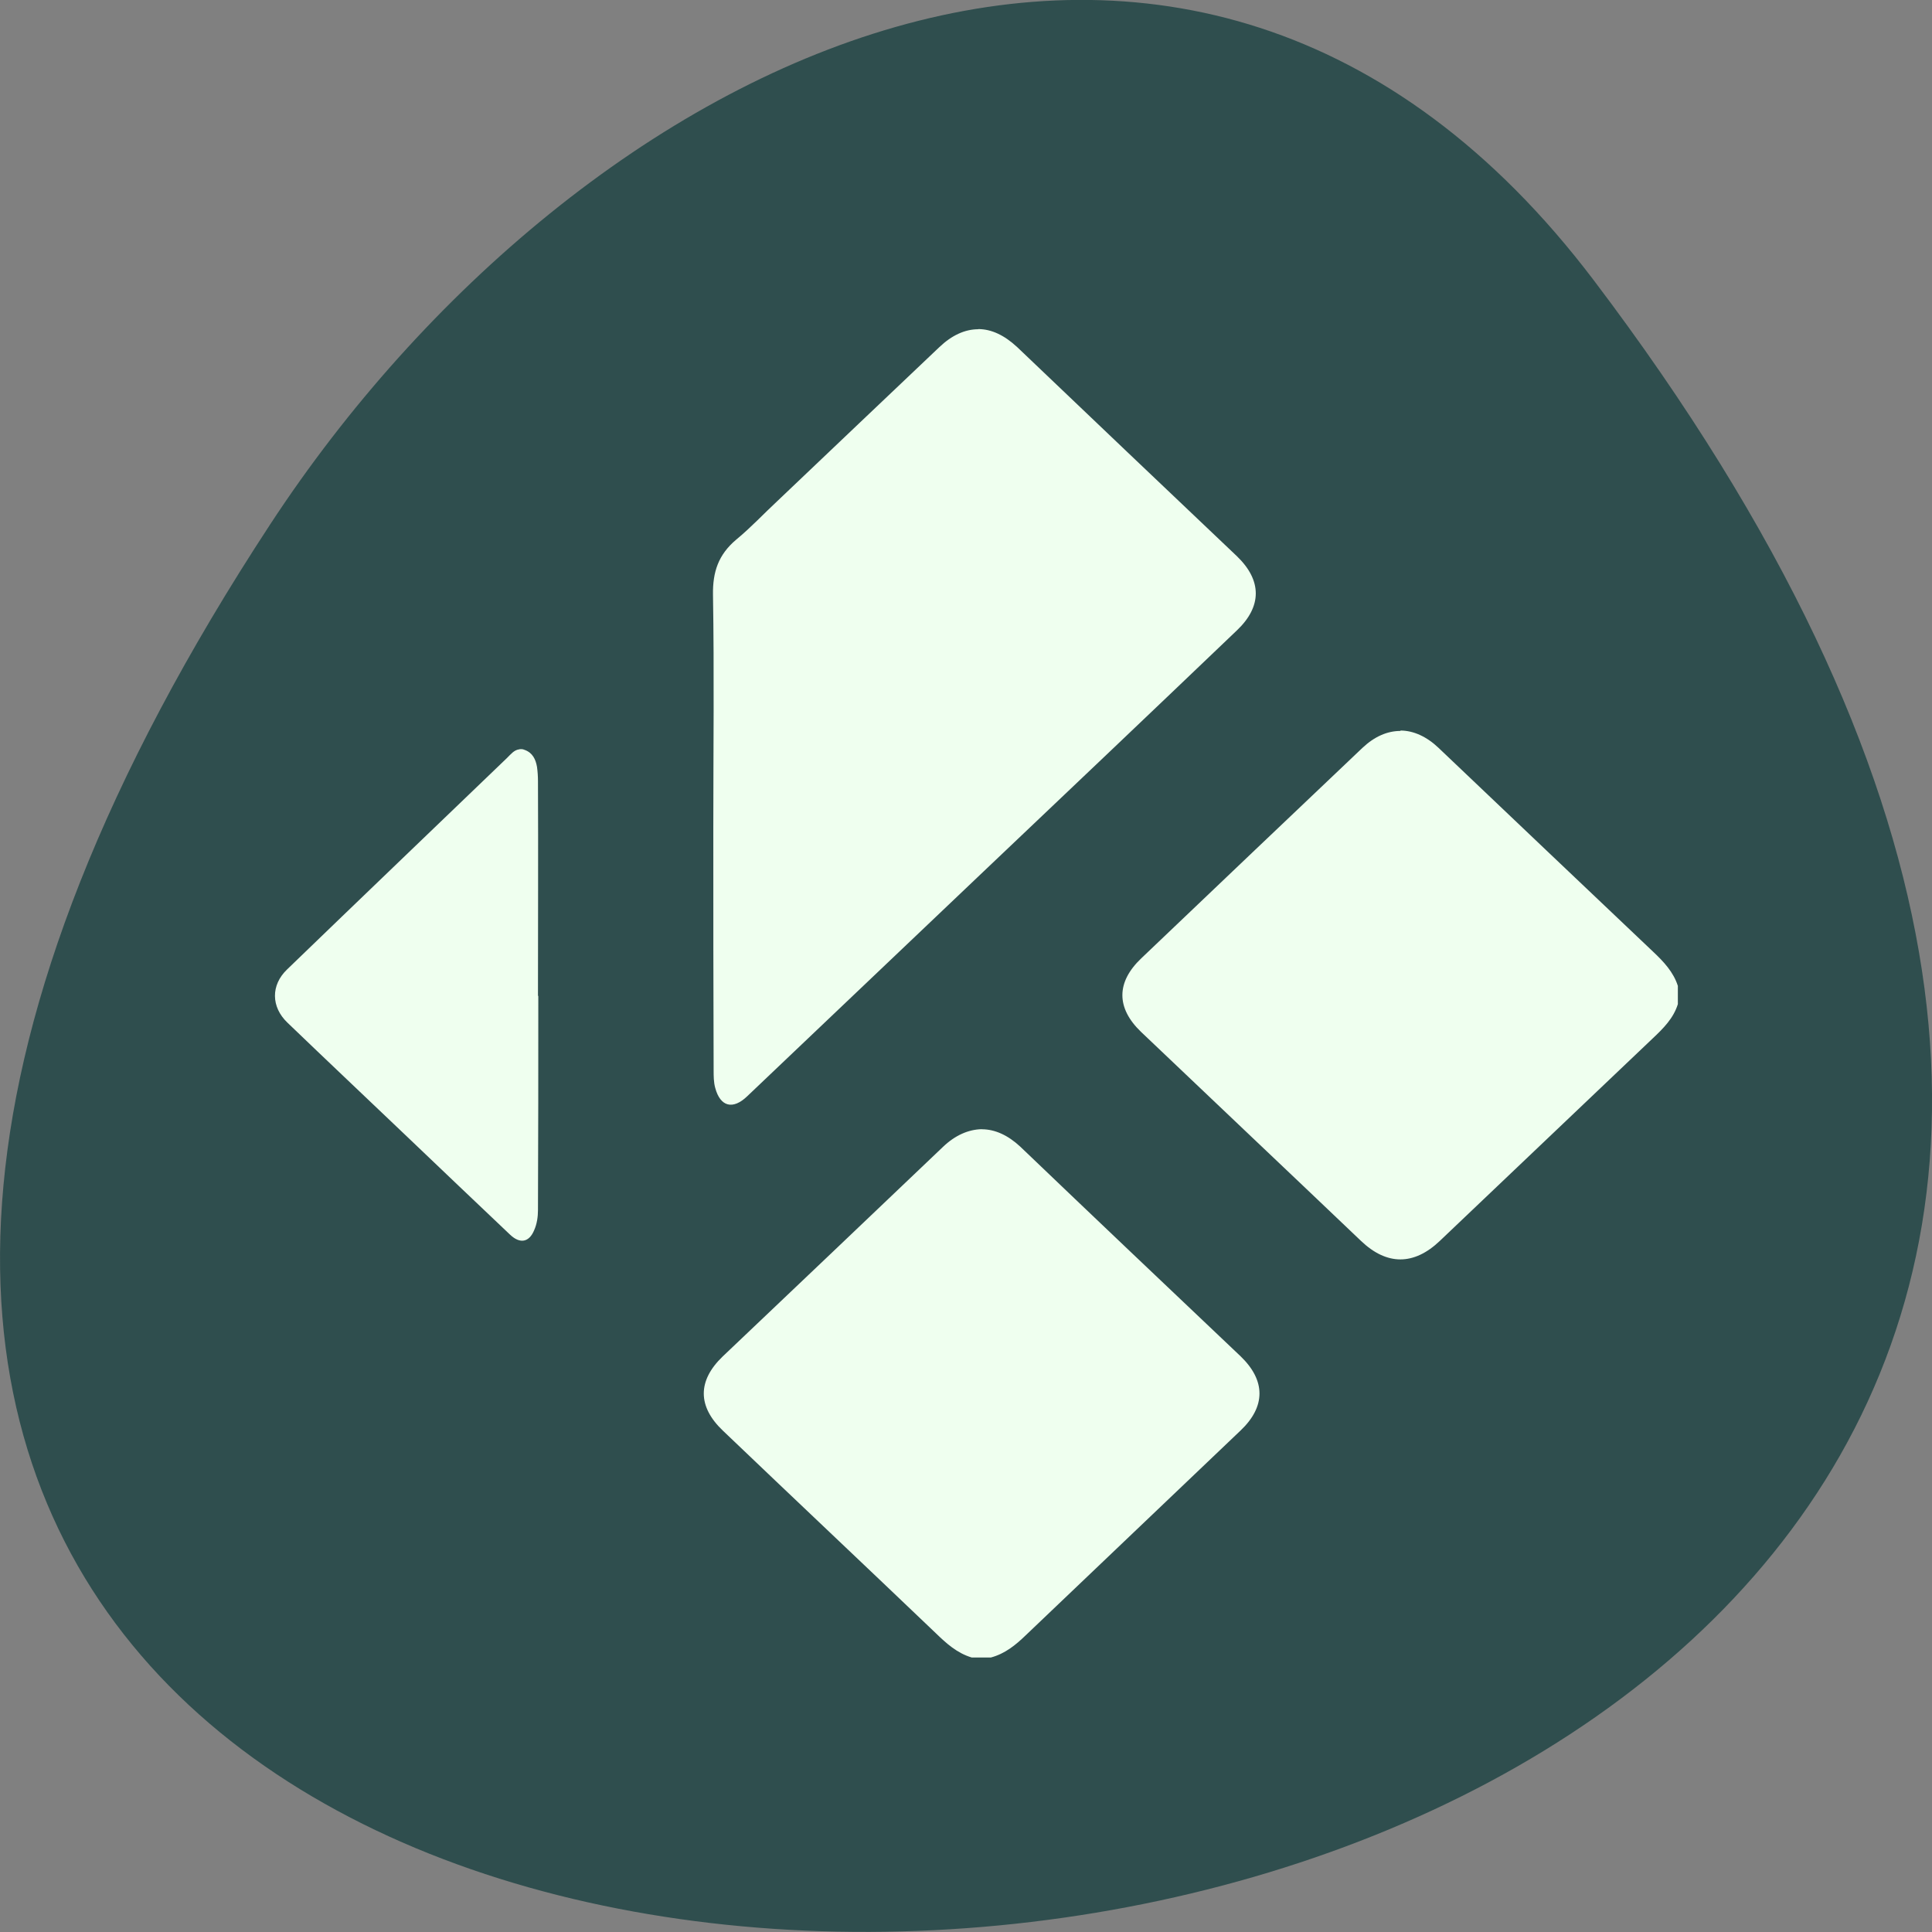 <svg xmlns="http://www.w3.org/2000/svg" viewBox="0 0 24 24"><rect x="0" y="0" width="24" height="24" fill="#808080" stroke="none"/><path d="m 19.797 3.48 c 18.922 24.973 -33.15 28.52 -16.438 3.03 c 3.809 -5.813 11.426 -9.645 16.438 -3.03" fill="#2f4e4e"/><path d="m 12.152 4.09 c -0.164 0 -0.328 0.074 -0.484 0.223 c -0.672 0.637 -1.34 1.273 -2.01 1.91 c -0.172 0.16 -0.332 0.332 -0.512 0.48 c -0.223 0.188 -0.293 0.402 -0.289 0.684 c 0.016 0.965 0.004 1.93 0.004 2.895 c 0 1 0 2.01 0.004 3.01 c 0 0.074 0 0.152 0.02 0.223 c 0.063 0.234 0.219 0.273 0.395 0.105 c 0.953 -0.906 1.902 -1.809 2.855 -2.715 c 1.078 -1.023 2.156 -2.047 3.23 -3.074 c 0.313 -0.297 0.313 -0.621 0 -0.922 c -0.91 -0.863 -1.82 -1.73 -2.73 -2.598 c -0.16 -0.148 -0.32 -0.223 -0.484 -0.223 m 5.246 4.992 c -0.164 0 -0.324 0.07 -0.473 0.211 c -0.918 0.871 -1.832 1.742 -2.746 2.613 c -0.313 0.297 -0.313 0.617 -0.004 0.914 c 0.91 0.867 1.824 1.73 2.734 2.598 c 0.32 0.305 0.656 0.305 0.977 0 c 0.879 -0.836 1.762 -1.676 2.645 -2.516 c 0.133 -0.125 0.258 -0.25 0.313 -0.426 v -0.227 c -0.055 -0.172 -0.176 -0.301 -0.309 -0.426 c -0.891 -0.844 -1.777 -1.688 -2.664 -2.531 c -0.148 -0.141 -0.313 -0.215 -0.473 -0.215 m -10.949 0.234 c -0.063 0.008 -0.105 0.063 -0.148 0.105 c -0.91 0.875 -1.824 1.75 -2.734 2.629 c -0.203 0.195 -0.199 0.465 0.004 0.66 c 0.492 0.473 0.988 0.941 1.484 1.414 c 0.426 0.406 0.855 0.816 1.285 1.223 c 0.121 0.113 0.234 0.094 0.297 -0.059 c 0.035 -0.078 0.047 -0.168 0.047 -0.25 c 0.004 -0.887 0.004 -1.777 0.004 -2.66 h -0.004 c 0 -0.891 0.004 -1.781 0 -2.668 c 0 -0.059 -0.004 -0.117 -0.012 -0.176 c -0.016 -0.094 -0.055 -0.176 -0.152 -0.211 c -0.027 -0.012 -0.047 -0.012 -0.07 -0.008 m 5.746 4.719 c -0.164 0.004 -0.328 0.074 -0.48 0.219 c -0.91 0.867 -1.824 1.738 -2.738 2.605 c -0.313 0.301 -0.313 0.621 0.004 0.922 c 0.879 0.84 1.766 1.676 2.645 2.516 c 0.129 0.125 0.262 0.246 0.445 0.301 h 0.238 c 0.176 -0.047 0.309 -0.156 0.434 -0.277 c 0.887 -0.848 1.781 -1.695 2.668 -2.543 c 0.313 -0.297 0.313 -0.621 0 -0.922 c -0.914 -0.867 -1.828 -1.734 -2.738 -2.605 c -0.152 -0.141 -0.313 -0.215 -0.477 -0.215" fill="#efffef" fill-rule="evenodd"/></svg>